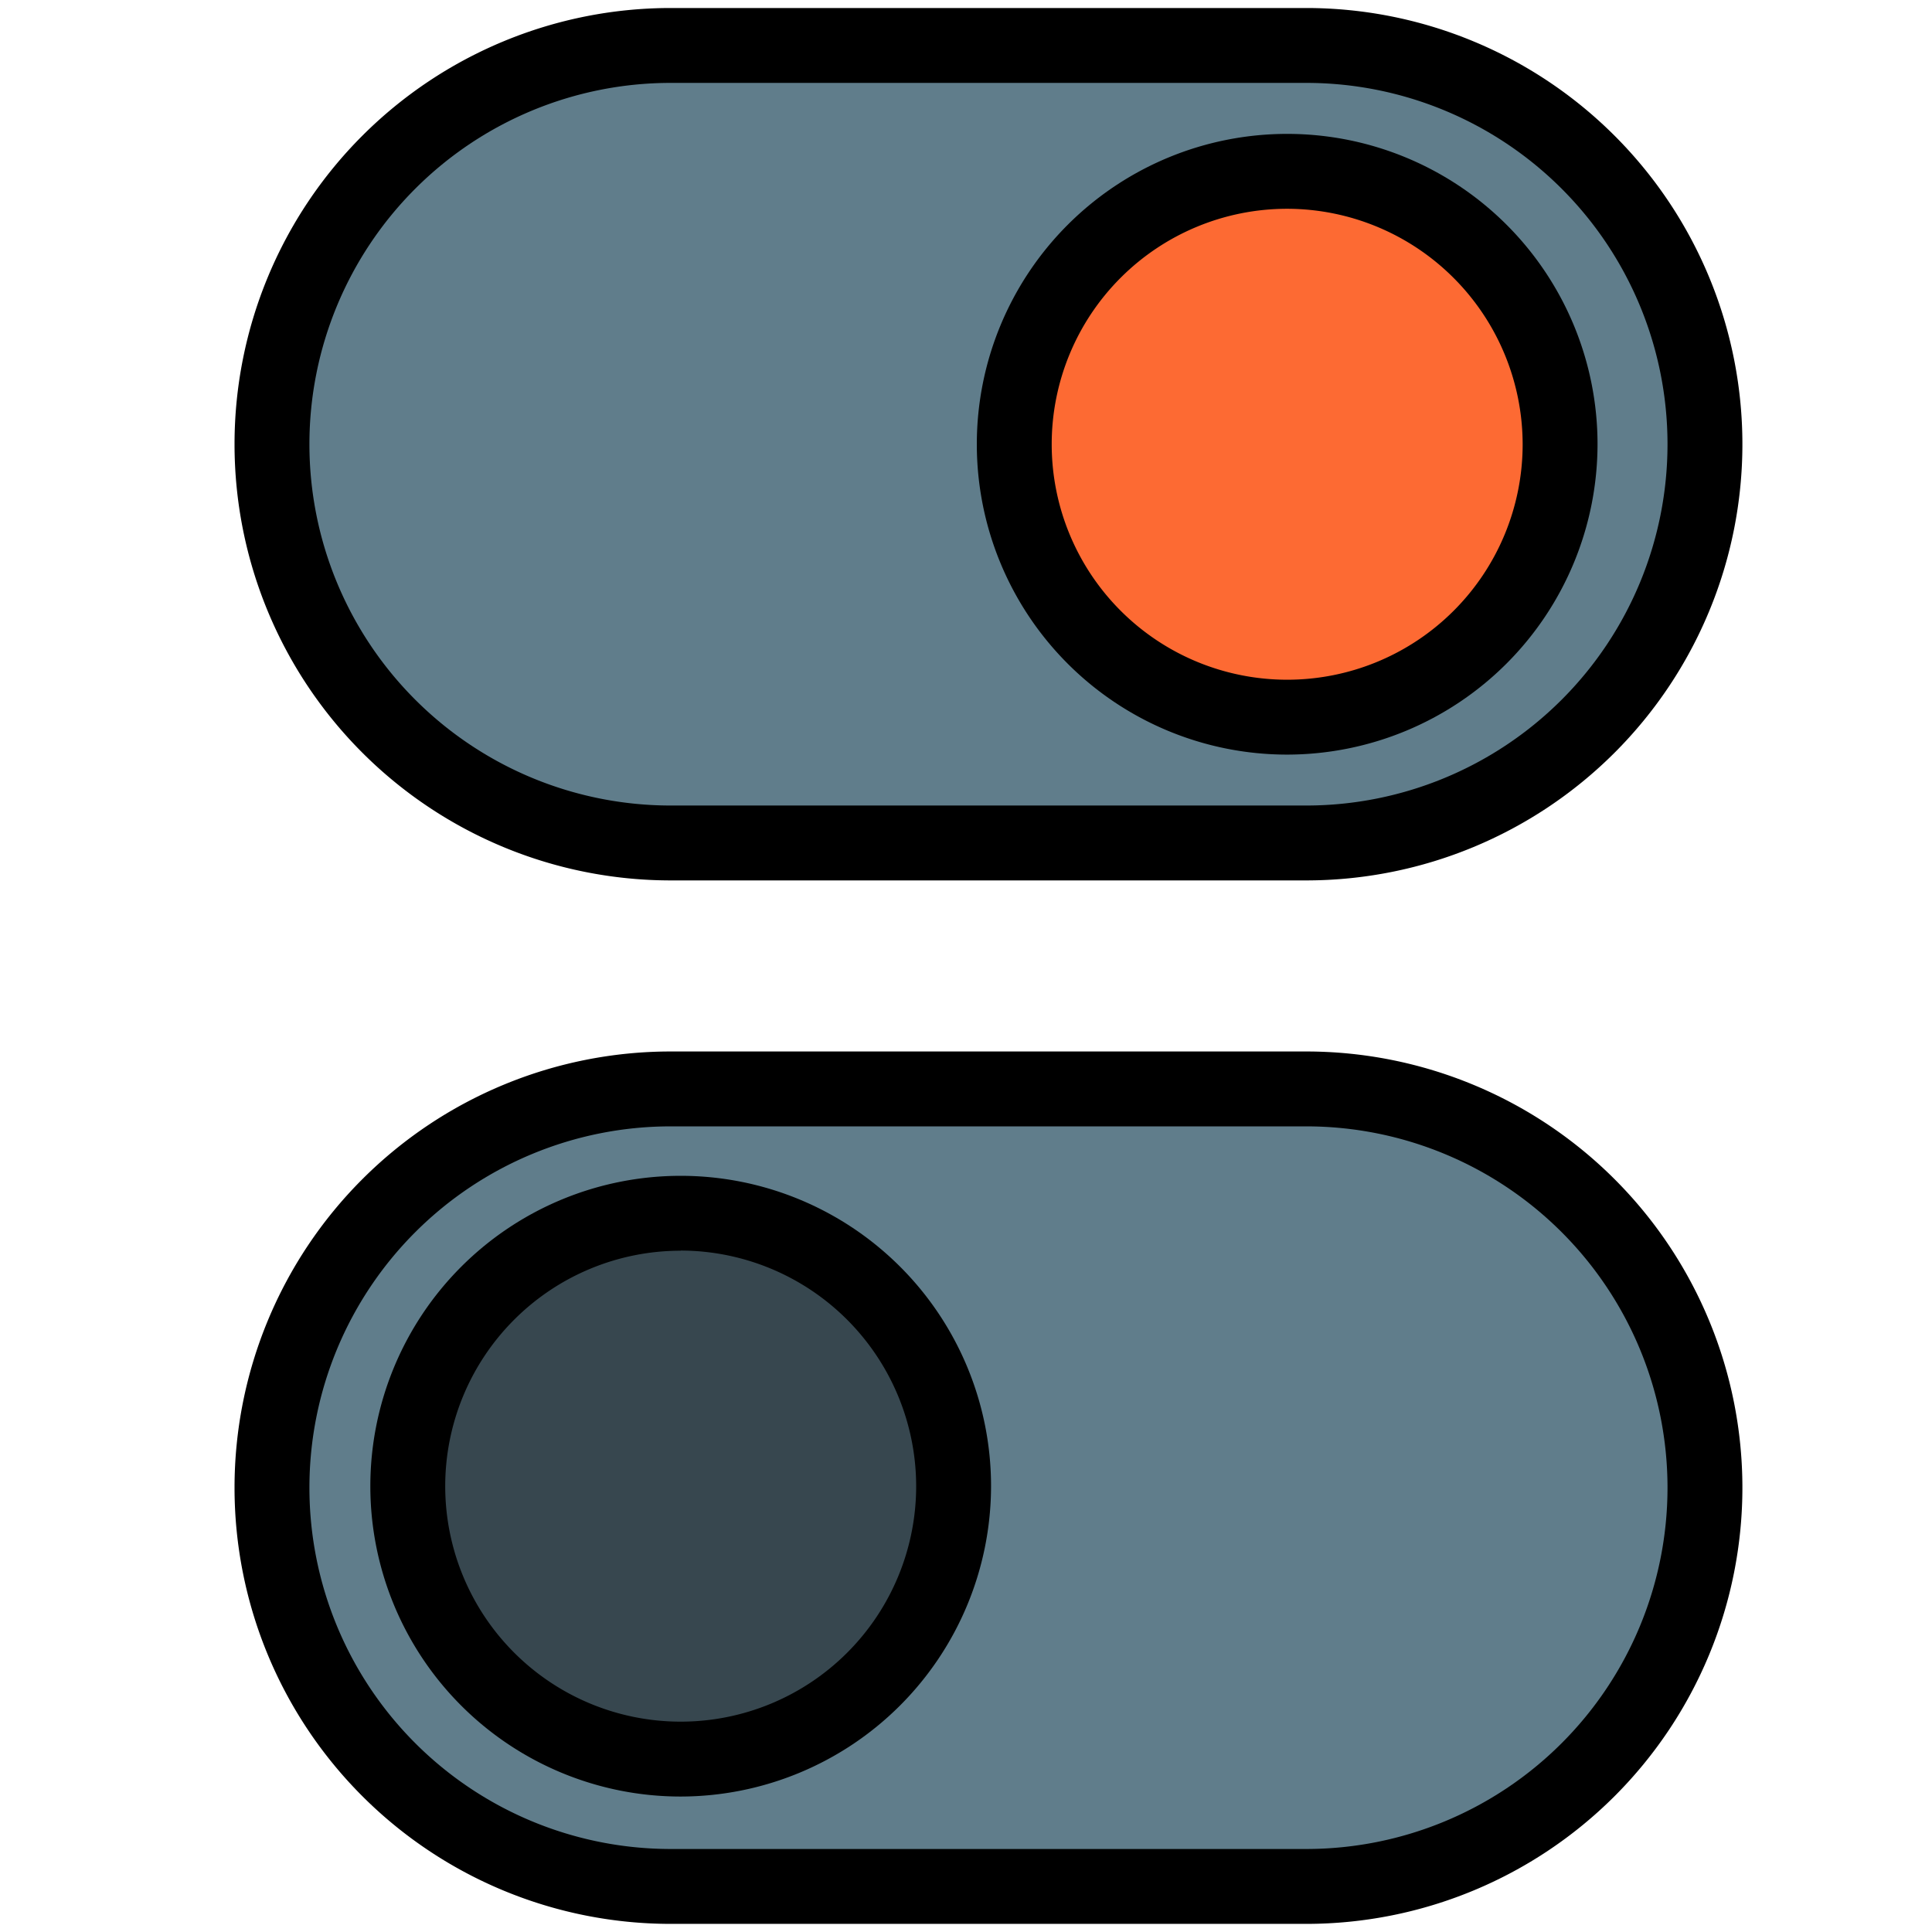 <svg id="Layer_1" data-name="Layer 1" xmlns="http://www.w3.org/2000/svg" viewBox="0 0 516 516"><defs><style>.cls-1{fill:#607d8b;}.cls-2{fill:#37474f;}.cls-3{fill:#fd6a33;}</style></defs><title>icons-expand</title><rect class="cls-1" x="72.66" y="12.17" width="382.69" height="212.97" rx="106.49" ry="106.49"/><path d="M348.86,235.14H179.14a116.49,116.49,0,0,1,0-233H348.86a116.49,116.49,0,0,1,0,233Zm-169.72-213a96.49,96.49,0,0,0,0,193H348.86a96.49,96.49,0,0,0,0-193Z"/><rect class="cls-1" x="72.66" y="290.86" width="382.69" height="212.97" rx="106.49" ry="106.49"/><path d="M348.86,513.83H179.14a116.49,116.49,0,0,1,0-233H348.86a116.49,116.49,0,0,1,0,233Zm-169.72-213a96.49,96.49,0,0,0,0,193H348.86a96.49,96.49,0,0,0,0-193Z"/><circle class="cls-2" cx="181.8" cy="396.93" r="72.89"/><path d="M181.8,479.82a82.89,82.89,0,1,1,82.89-82.89A83,83,0,0,1,181.8,479.82Zm0-145.78a62.89,62.89,0,1,0,62.89,62.89A63,63,0,0,0,181.8,334Z"/><circle class="cls-3" cx="343.78" cy="118.65" r="72.89"/><path d="M343.78,201.54a82.89,82.89,0,1,1,82.89-82.89A83,83,0,0,1,343.78,201.54Zm0-145.78a62.89,62.89,0,1,0,62.89,62.89A63,63,0,0,0,343.78,55.76Z"/></svg>